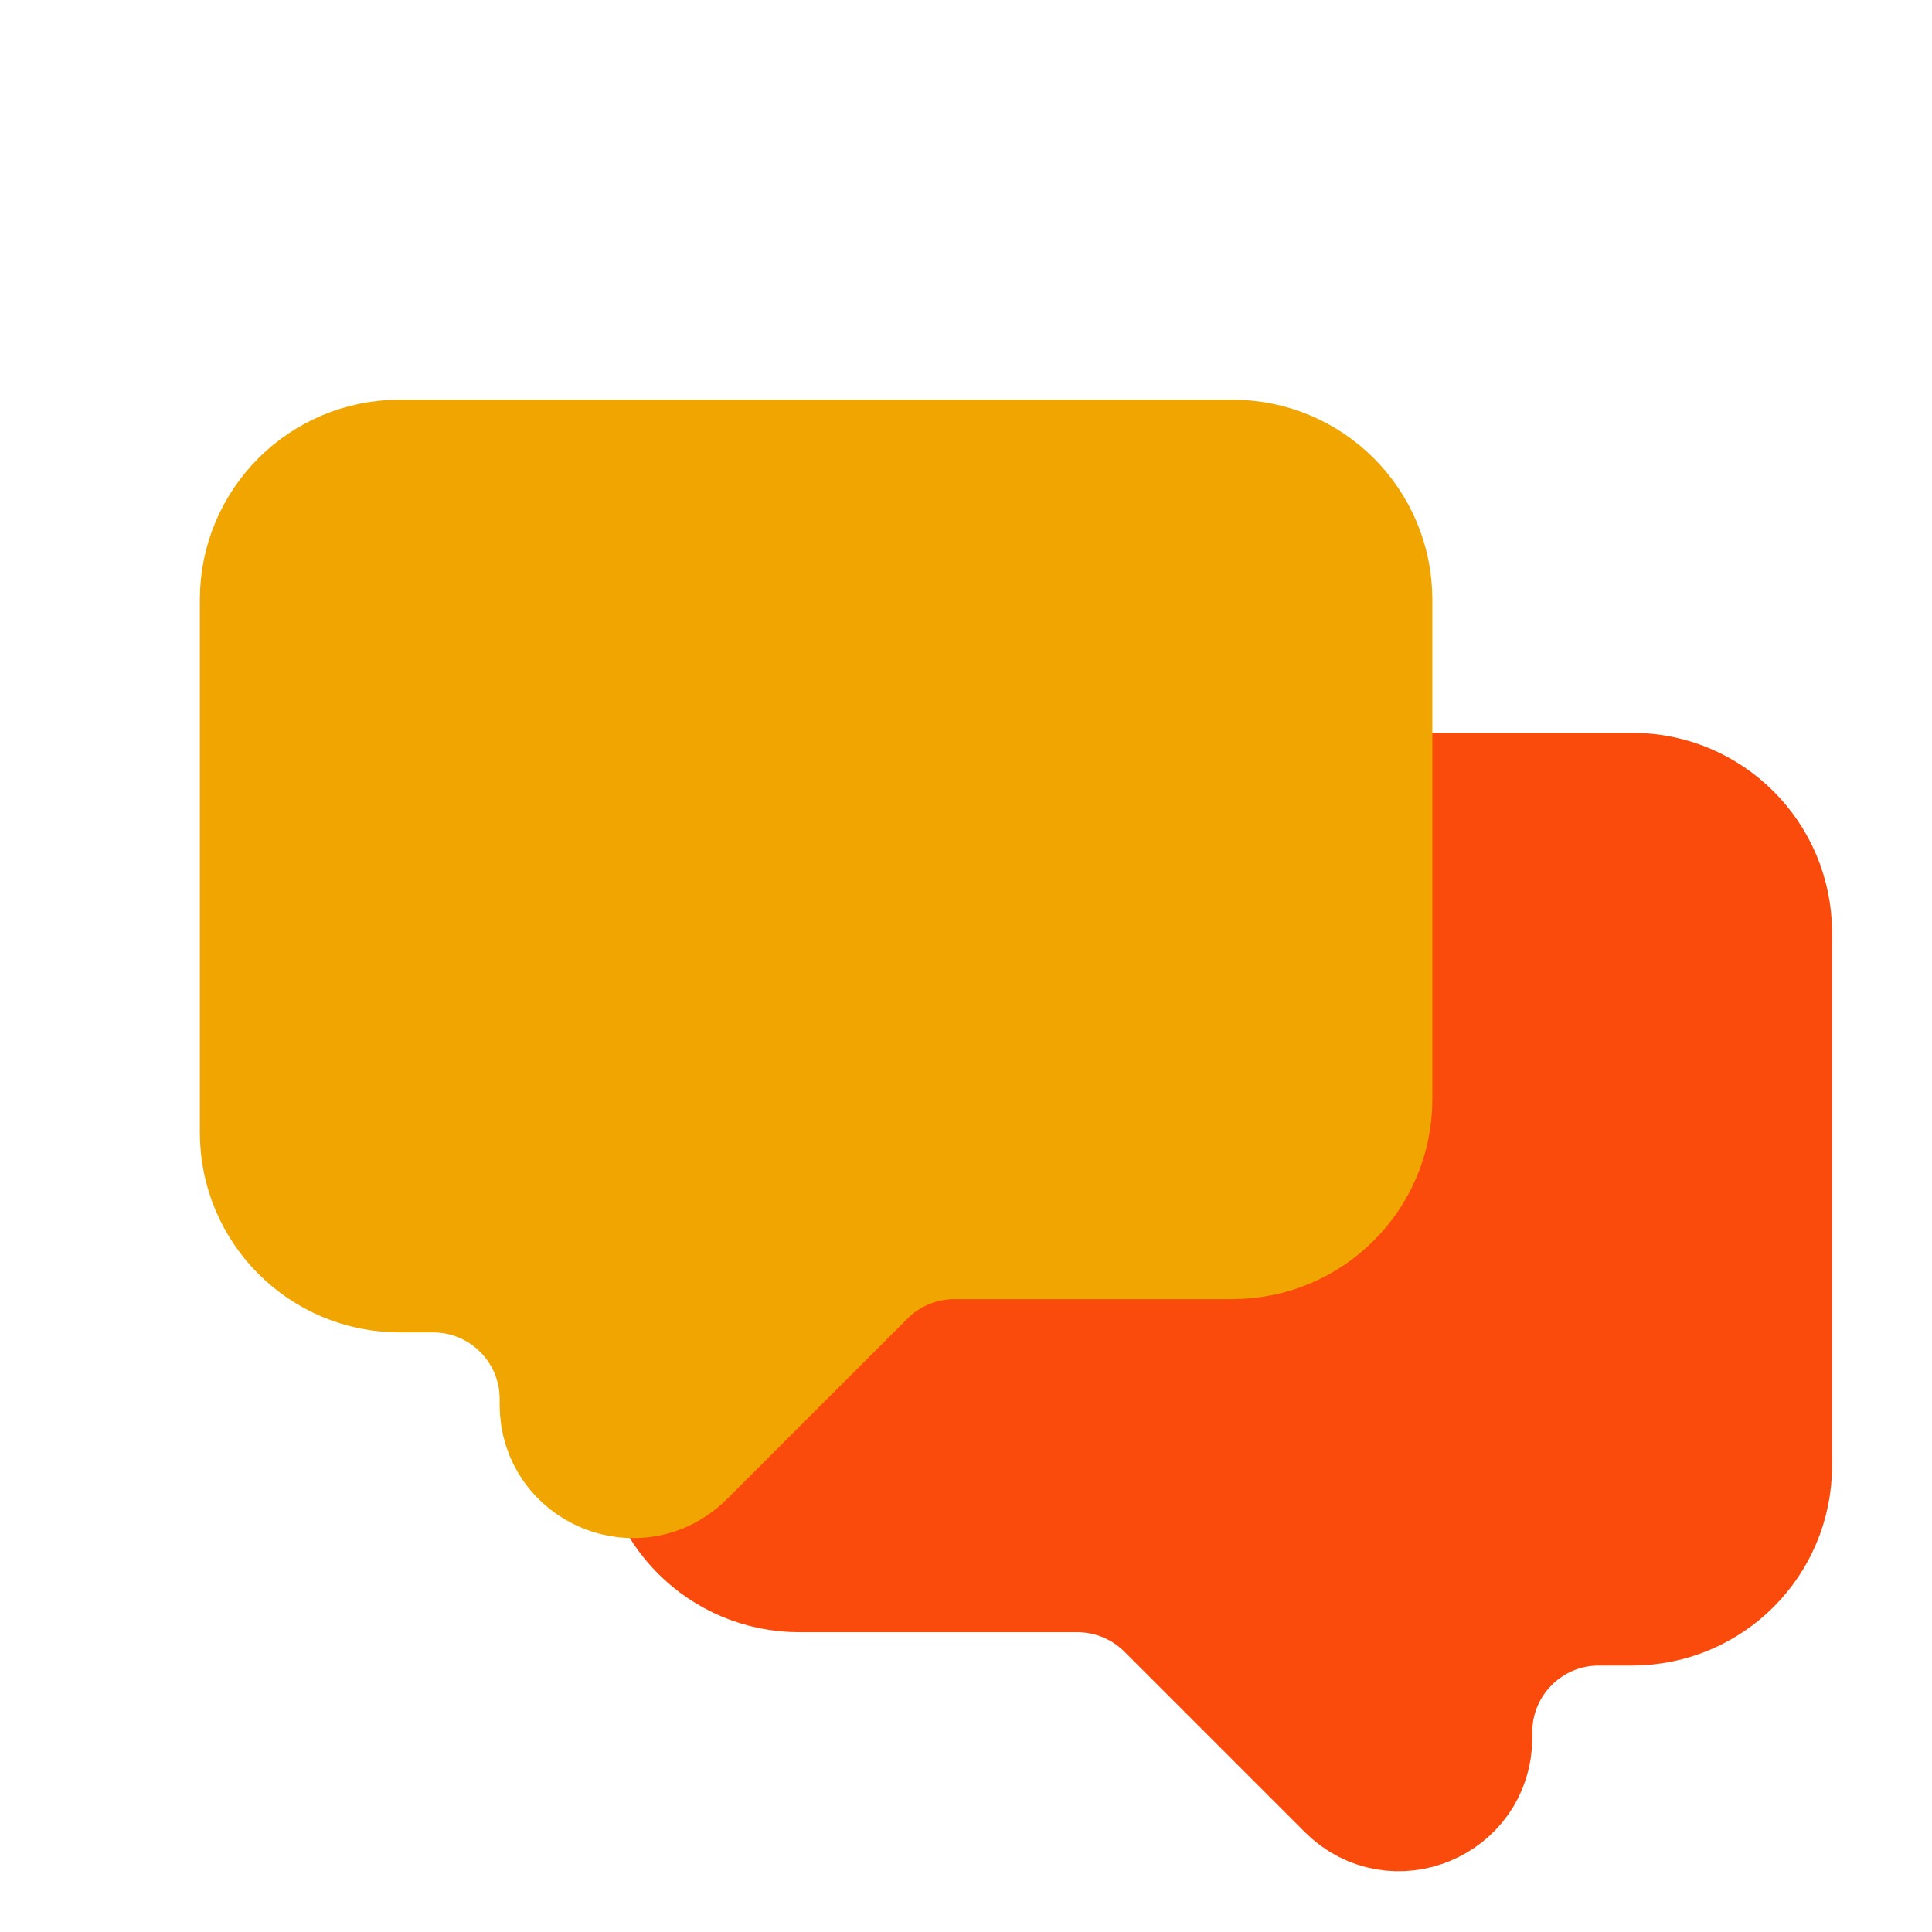 <svg width="29" height="29" viewBox="0 0 29 29" fill="none" xmlns="http://www.w3.org/2000/svg">
<path d="M22 26V26.086C22 26.977 20.923 27.423 20.293 26.793L17.586 24.086C17.211 23.711 16.702 23.5 16.172 23.5H12C10.895 23.5 10 22.605 10 21.5V14C10 12.895 10.895 12 12 12H24.5C25.605 12 26.5 12.895 26.5 14V22C26.5 23.105 25.605 24 24.5 24H24C22.895 24 22 24.895 22 26Z" fill="#FA4A0C" stroke="#FA4A0C" stroke-width="2"/>
<path d="M8.5 21V21.086C8.5 21.977 9.577 22.423 10.207 21.793L12.914 19.086C13.289 18.711 13.798 18.5 14.328 18.5H18.5C19.605 18.5 20.5 17.605 20.5 16.5V9C20.5 7.895 19.605 7 18.5 7H6C4.895 7 4 7.895 4 9V17C4 18.105 4.895 19 6 19H6.5C7.605 19 8.5 19.895 8.5 21Z" fill="#F0A500" stroke="#F0A500" stroke-width="2"/>
</svg>

